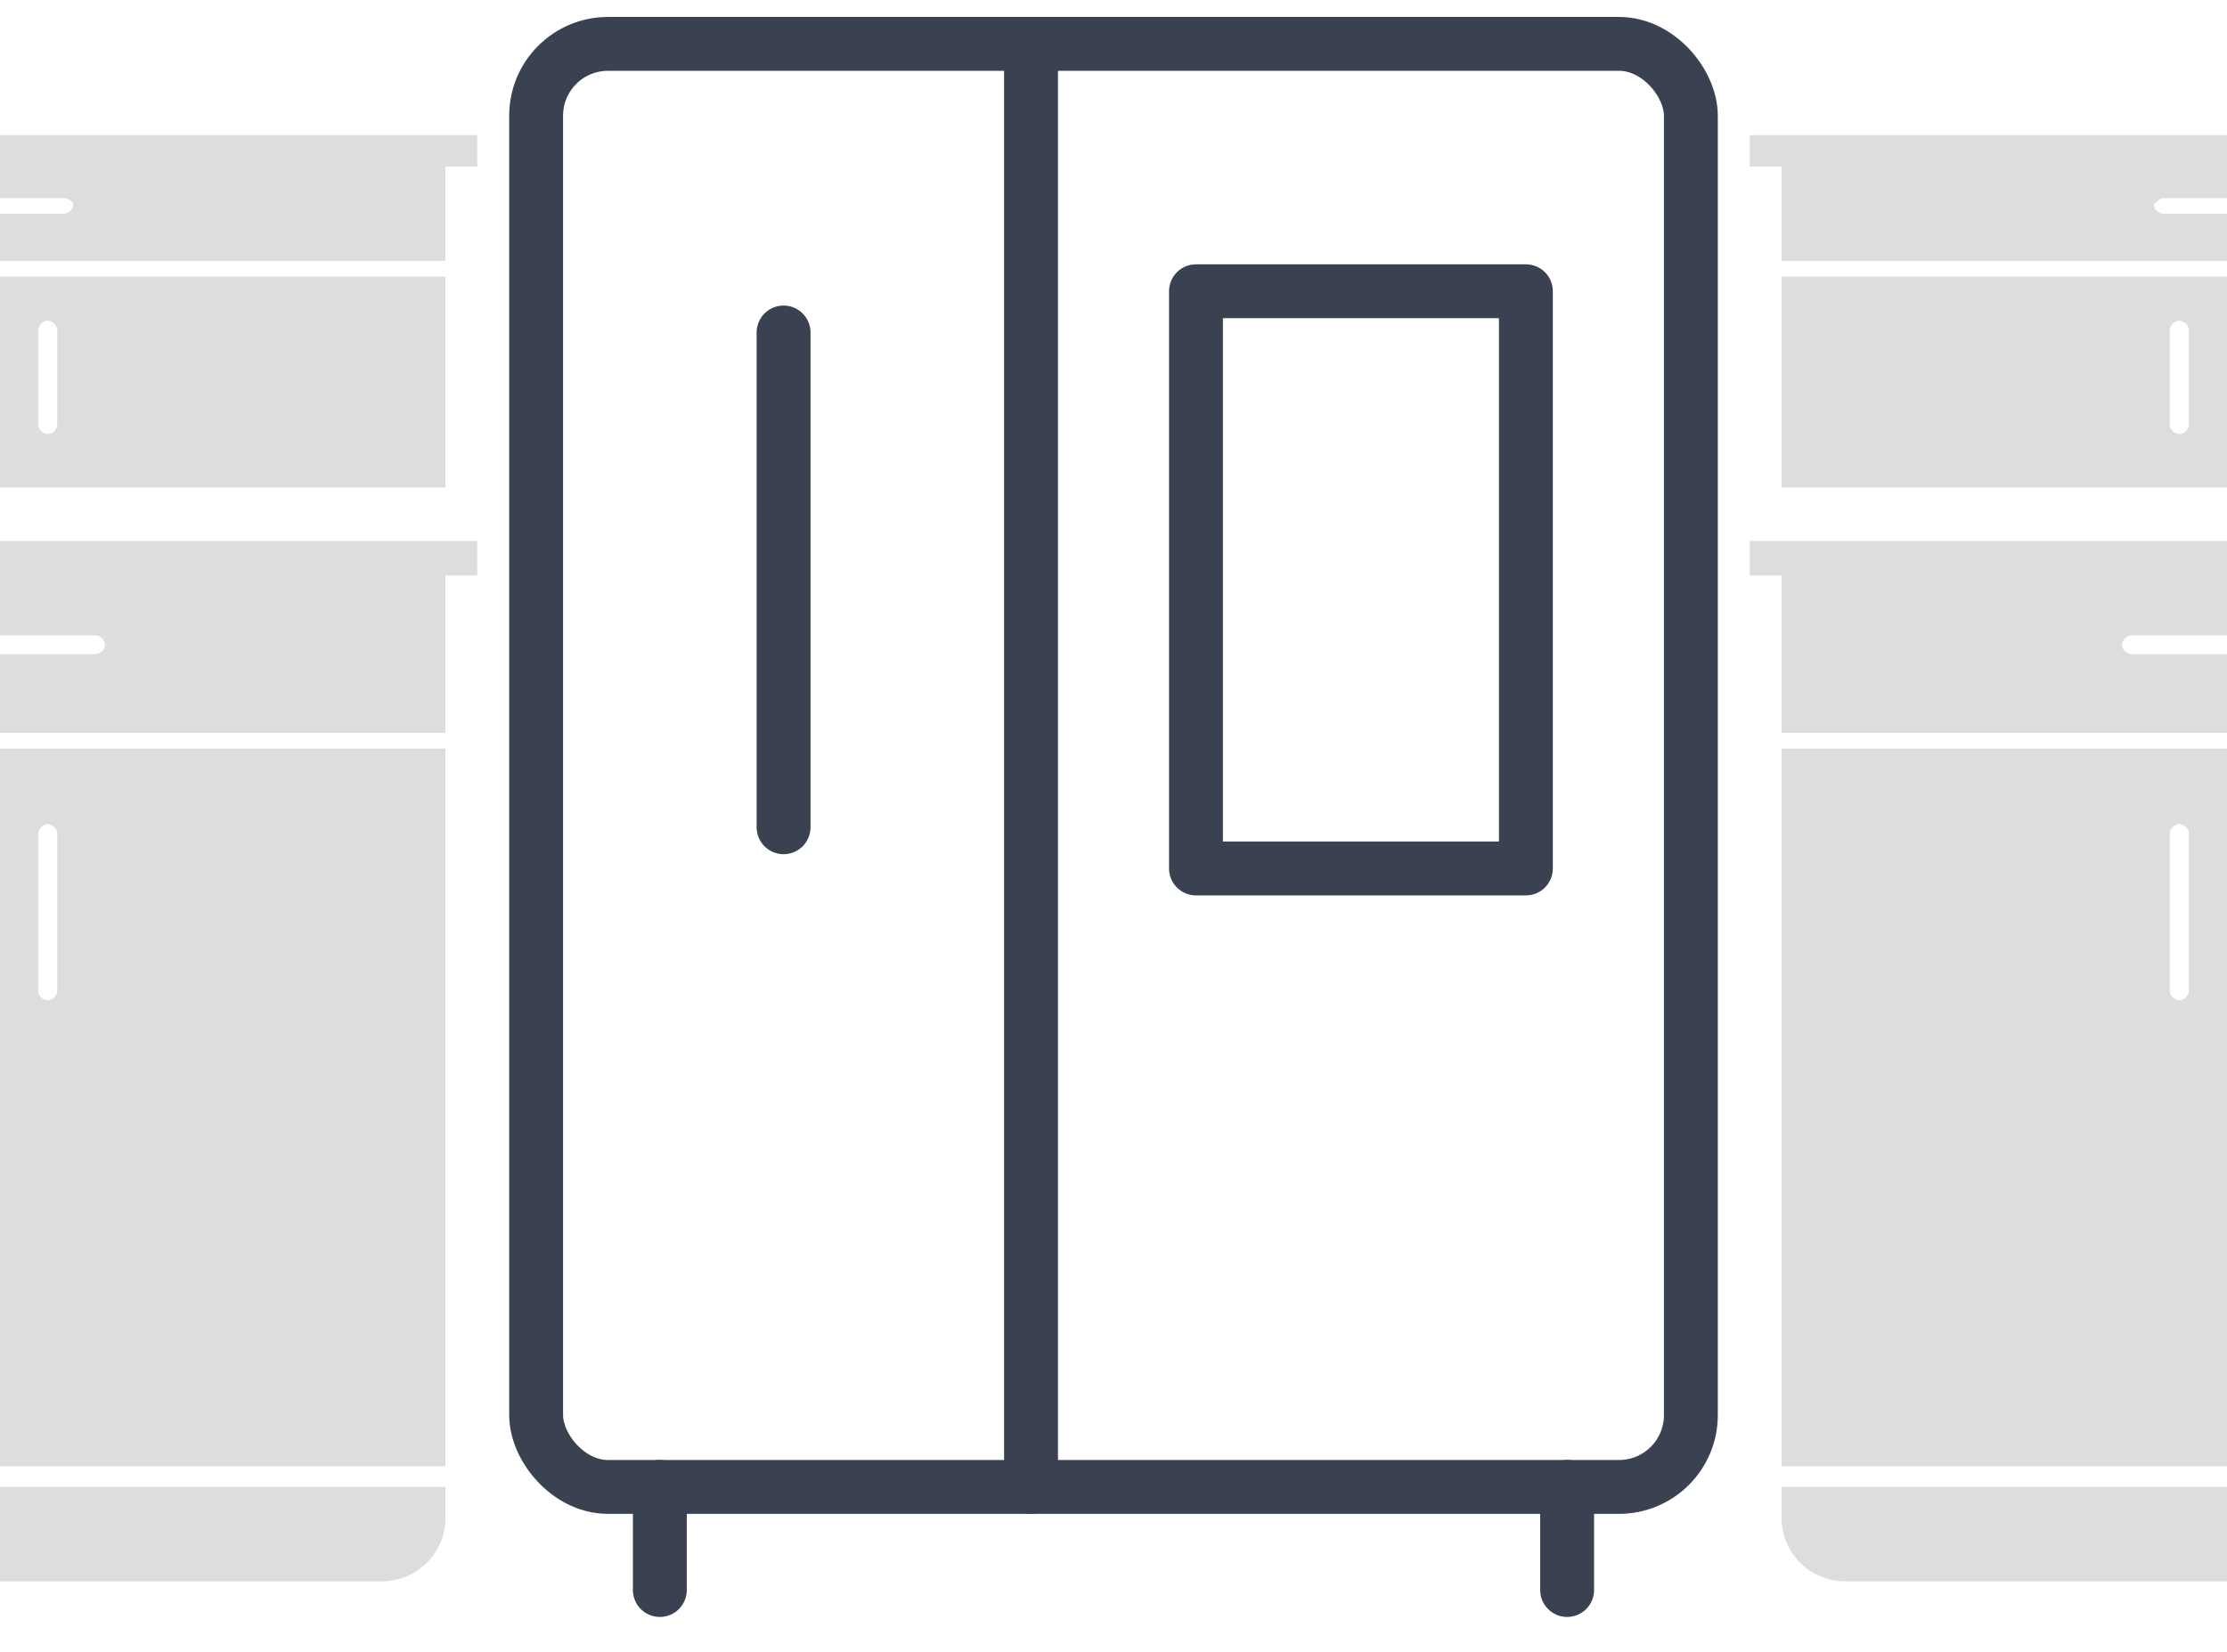 <svg width="62" height="46" viewBox="0 0 62 46" fill="none" xmlns="http://www.w3.org/2000/svg">
<path d="M43.629 41.407V44.278" stroke="#3A4151" stroke-width="1.5" stroke-miterlimit="10" stroke-linecap="round" stroke-linejoin="round"/>
<path d="M18.37 41.407V44.278" stroke="#3A4151" stroke-width="1.5" stroke-miterlimit="10" stroke-linecap="round" stroke-linejoin="round"/>
<path d="M49.6 40.833H62V20.847H49.6L49.6 40.833ZM60.406 23.212C60.406 23.125 60.494 22.949 60.672 22.949C60.76 22.949 60.937 23.037 60.937 23.212V27.593C60.937 27.68 60.849 27.856 60.672 27.856C60.583 27.856 60.406 27.768 60.406 27.593V23.212Z" fill="#DCDDDE"/>
<path d="M48.714 16.028H49.6V20.409H62V18.218H59.343C59.254 18.218 59.077 18.131 59.077 17.956C59.077 17.868 59.166 17.693 59.343 17.693H62V15.065H48.714V16.028Z" fill="#DCDDDE"/>
<path d="M49.6 42.283C49.6 43.247 50.397 44.036 51.371 44.036H62V41.407H49.6V42.283Z" fill="#DCDDDE"/>
<path d="M49.6 13.575H62V7.705H49.6V13.575ZM60.406 9.195C60.406 9.107 60.494 8.932 60.672 8.932C60.76 8.932 60.937 9.02 60.937 9.195V11.823C60.937 11.911 60.849 12.086 60.672 12.086C60.583 12.086 60.406 11.998 60.406 11.823V9.195Z" fill="#DCDDDE"/>
<path d="M60.229 5.515H62V3.763H48.714V4.639H49.6V7.267H62V5.953H60.229C60.14 5.953 59.963 5.866 59.963 5.69C60.051 5.603 60.14 5.515 60.229 5.515Z" fill="#DCDDDE"/>
<path d="M12.4 20.847H0L0 40.833H12.4V20.847ZM1.594 27.593C1.594 27.68 1.506 27.856 1.329 27.856C1.24 27.856 1.063 27.768 1.063 27.593V23.212C1.063 23.125 1.151 22.949 1.329 22.949C1.417 22.949 1.594 23.037 1.594 23.212V27.593Z" fill="#DCDDDE"/>
<path d="M13.286 16.028H12.4V20.409H0V18.218H2.657C2.746 18.218 2.923 18.131 2.923 17.956C2.923 17.868 2.834 17.693 2.657 17.693H0V15.065H13.286V16.028Z" fill="#DCDDDE"/>
<path d="M12.4 42.283C12.4 43.247 11.603 44.036 10.629 44.036H0V41.407H12.4V42.283Z" fill="#DCDDDE"/>
<path d="M12.4 7.705H0V13.575H12.4V7.705ZM1.594 11.823C1.594 11.911 1.506 12.086 1.329 12.086C1.24 12.086 1.063 11.998 1.063 11.823V9.195C1.063 9.107 1.151 8.932 1.329 8.932C1.417 8.932 1.594 9.02 1.594 9.195V11.823Z" fill="#DCDDDE"/>
<path d="M1.771 5.515H0V3.763H13.286V4.639H12.4V7.267H0V5.953H1.771C1.86 5.953 2.037 5.866 2.037 5.69C2.037 5.603 1.86 5.515 1.771 5.515Z" fill="#DCDDDE"/>
<rect x="14.926" y="1.222" width="32.148" height="40.185" rx="2" stroke="#3A4151" stroke-width="1.5"/>
<rect x="33.296" y="8.111" width="9.185" height="16.074" stroke="#3A4151" stroke-width="1.5" stroke-linejoin="round"/>
<path d="M21.815 9.259V23.037" stroke="#3A4151" stroke-width="1.5" stroke-miterlimit="10" stroke-linecap="round" stroke-linejoin="round"/>
<path d="M28.704 41.407V1.222" stroke="#3A4151" stroke-width="1.5" stroke-miterlimit="10" stroke-linecap="round" stroke-linejoin="round"/>
</svg>
